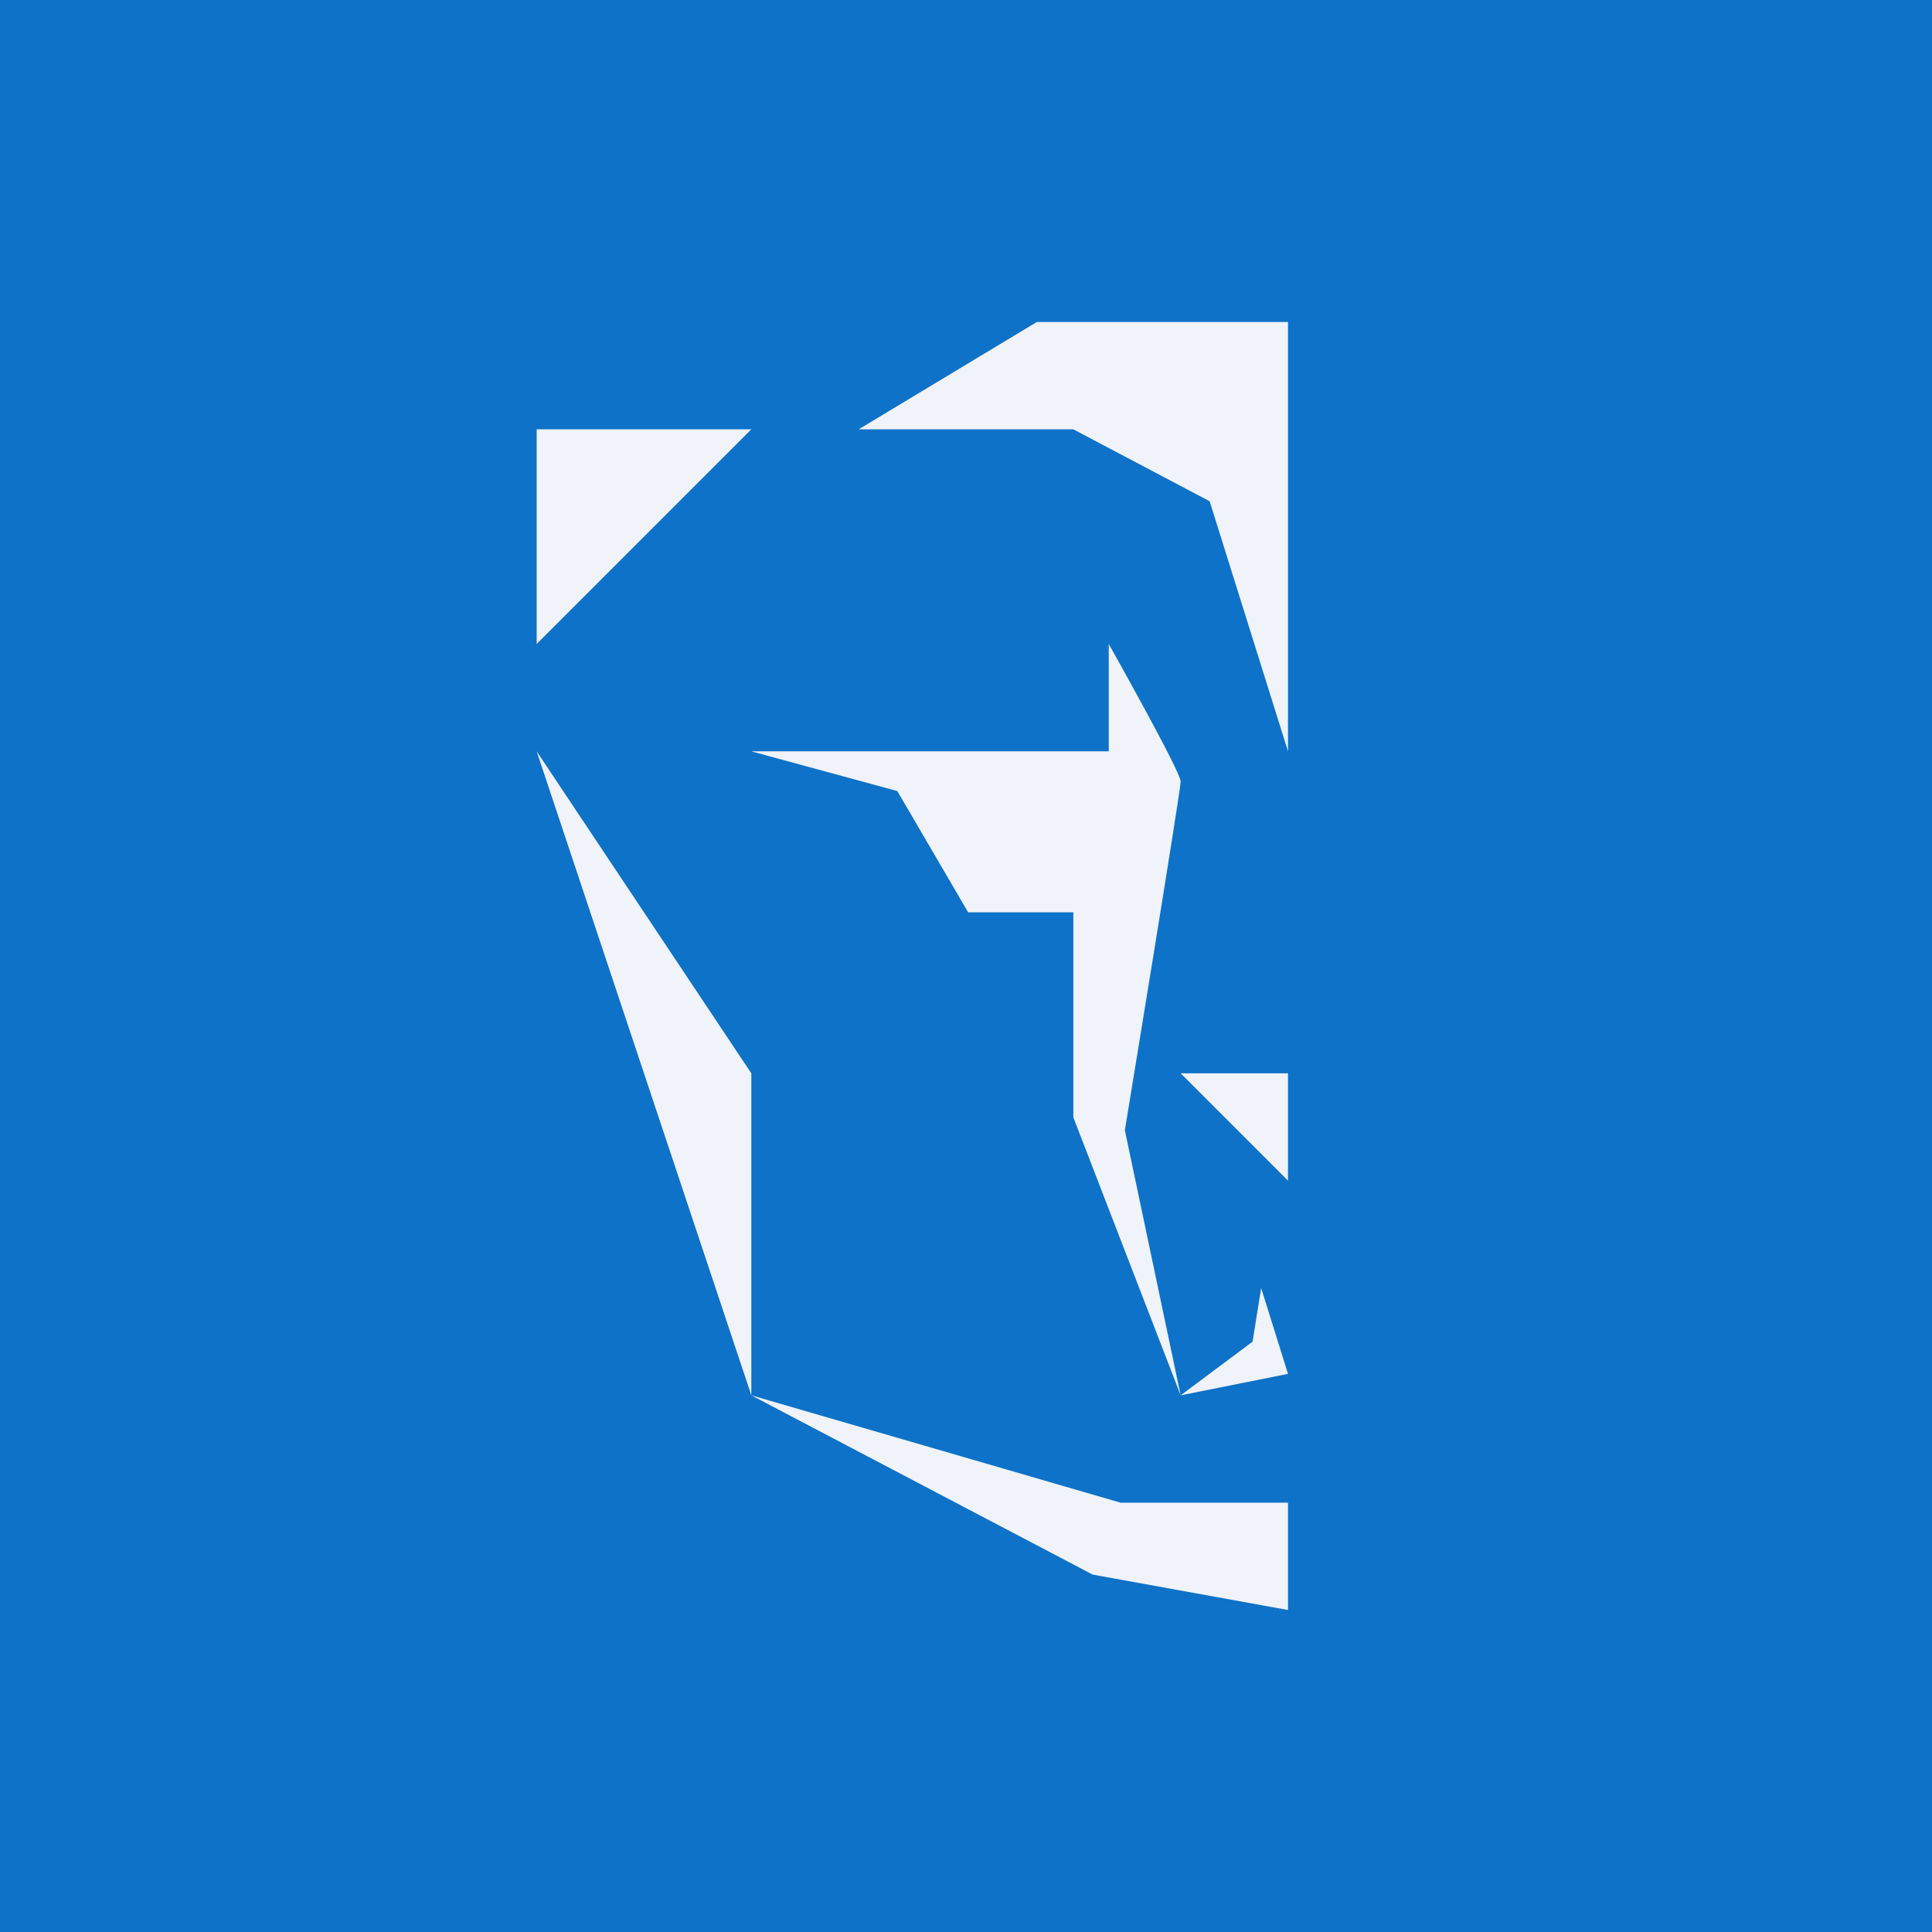 <!-- by TradingView --><svg width="18" height="18" viewBox="0 0 18 18" xmlns="http://www.w3.org/2000/svg"><path fill="#0E72C8" d="M0 0h18v18H0z"/><path d="M12 3v4l-.73-2.33L10 4H8l1.66-1H12ZM7 4 5 6V4h2ZM5 7l2 3v3L5 7ZM7 13l3.44 1H12v1l-1.82-.33L7 13ZM10.33 6v1H7l1.36.37.66 1.13H10v1.91L11 13l-.52-2.47S11 7.37 11 7.28c0-.09-.67-1.28-.67-1.28ZM11 10h1v1l-1-1ZM11.75 12l.25.8-1 .2.67-.5.08-.5Z" fill="#F0F3FA"/></svg>